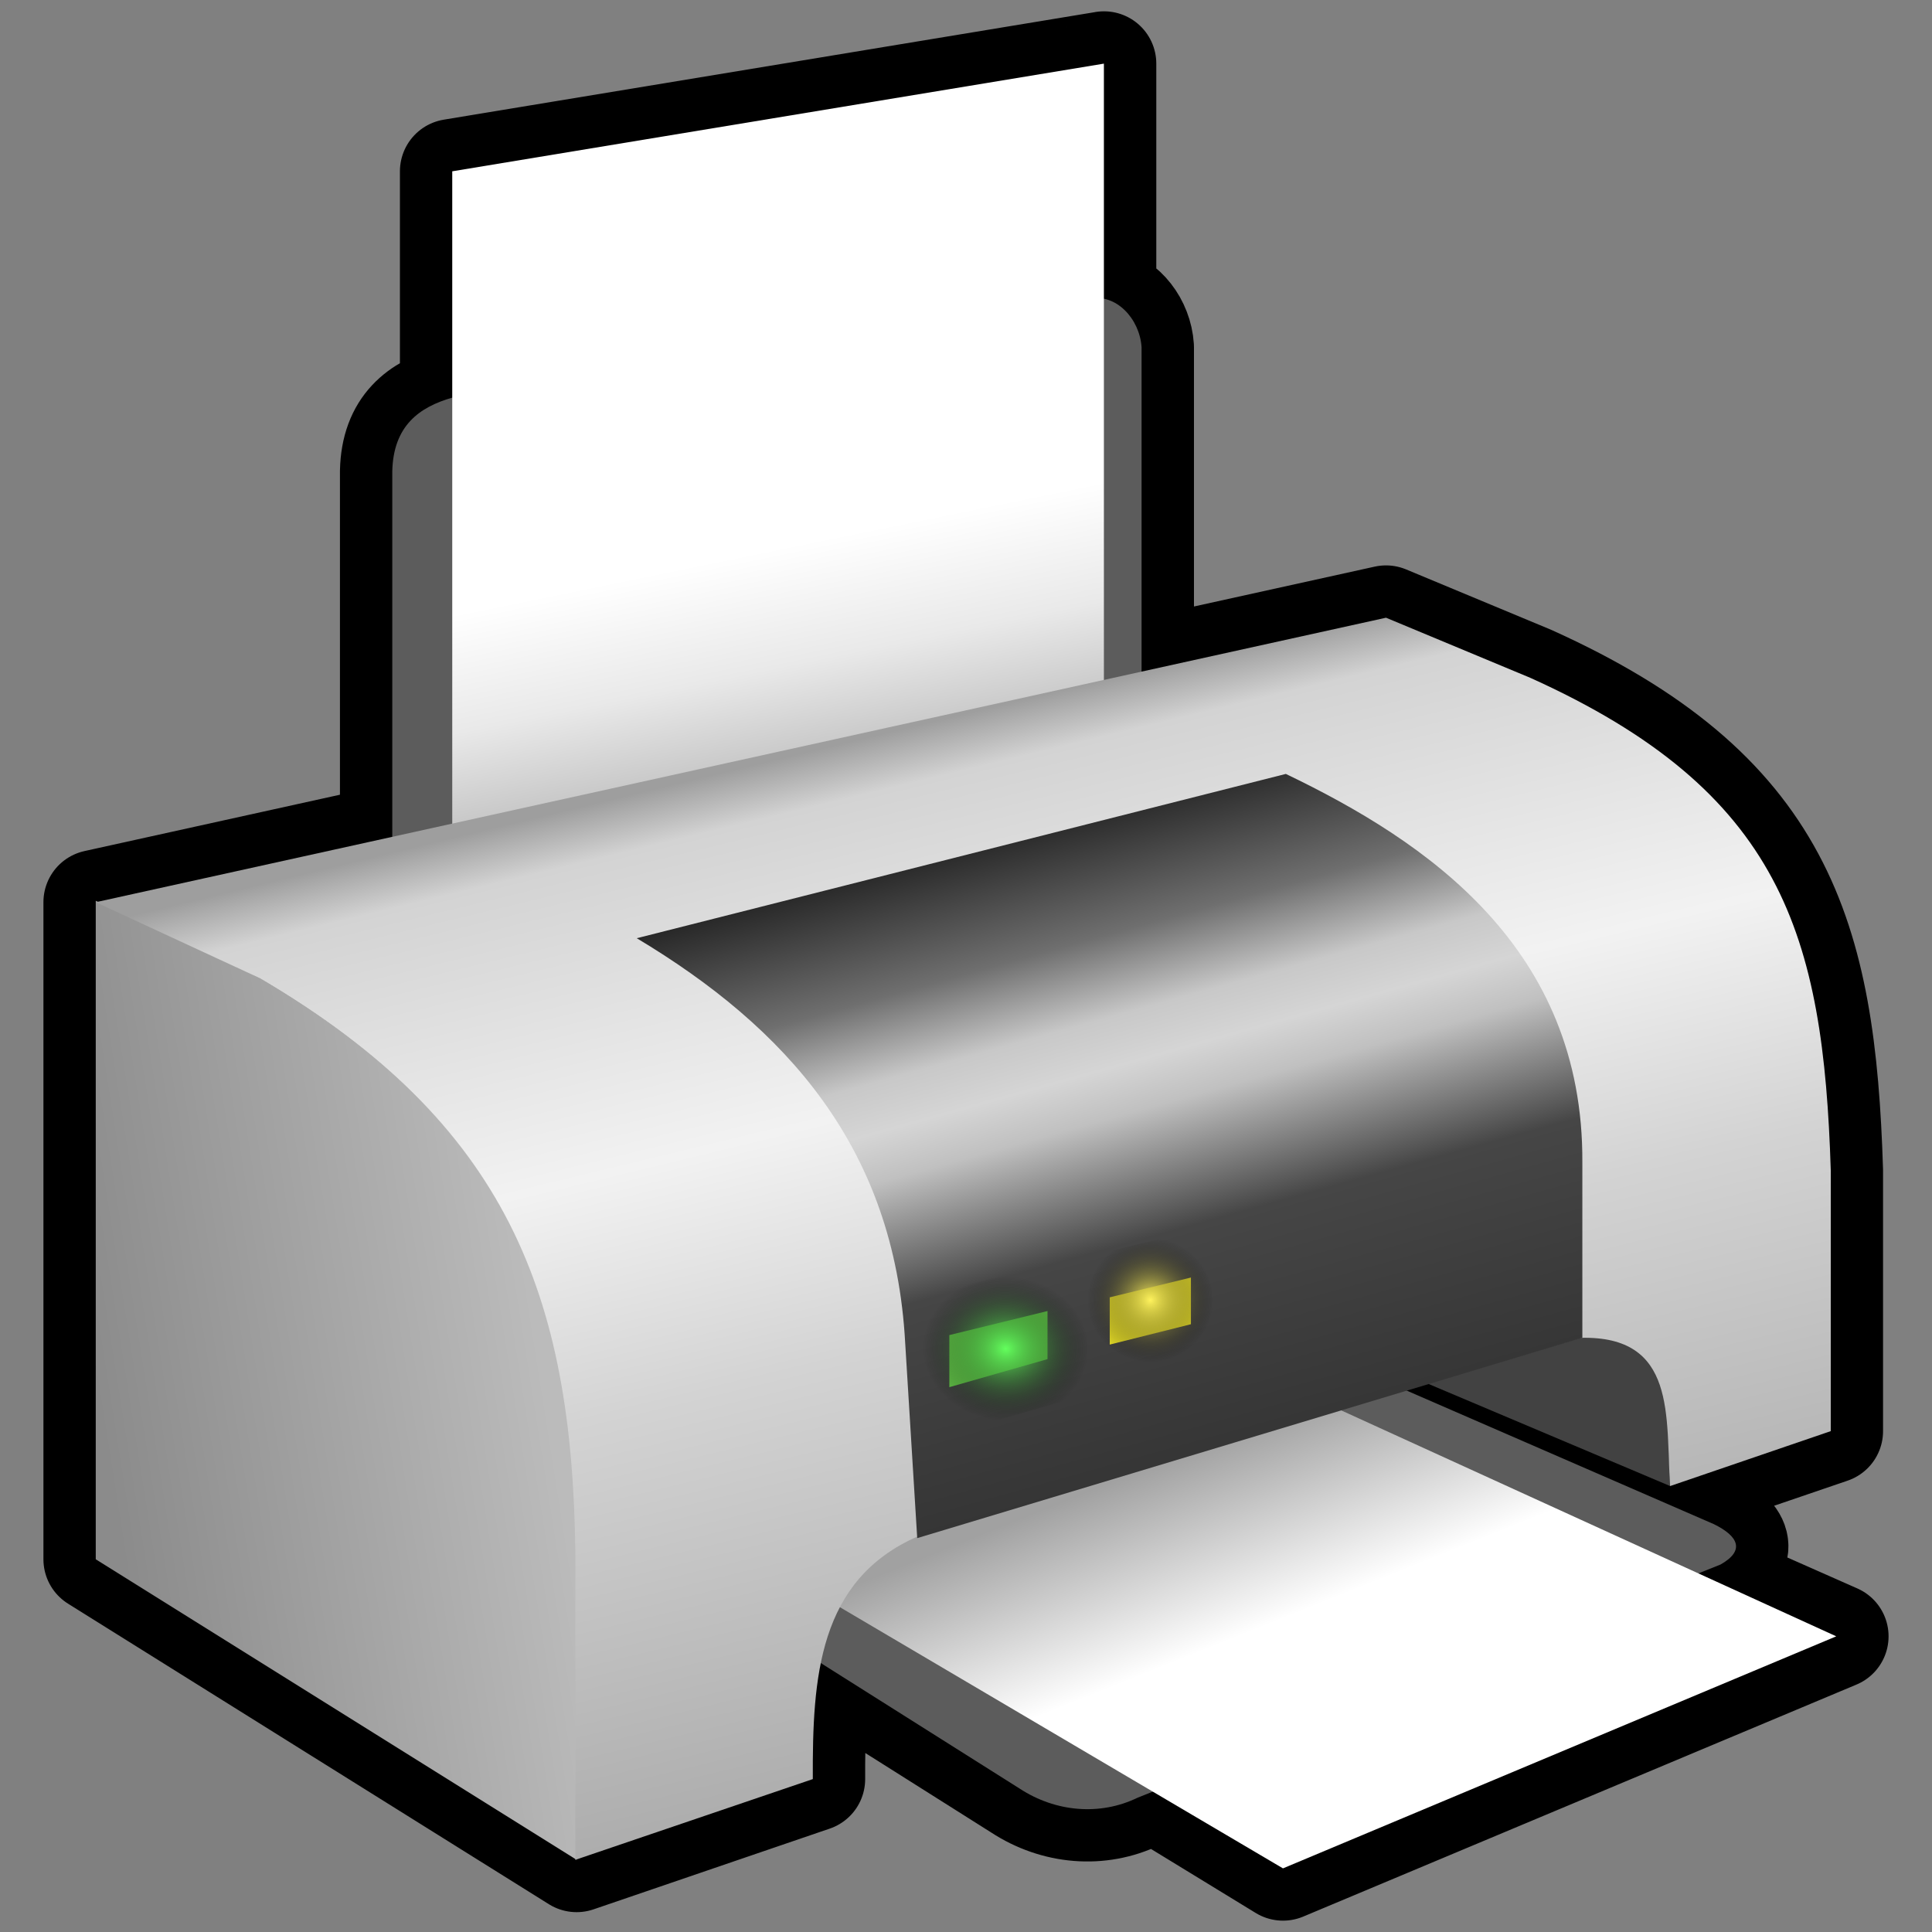 <?xml version="1.0" encoding="UTF-8" standalone="no"?>
<!-- Created with Inkscape (http://www.inkscape.org/) -->

<svg
   xmlns:dc="http://purl.org/dc/elements/1.1/"
   xmlns:cc="http://creativecommons.org/ns#"
   xmlns:rdf="http://www.w3.org/1999/02/22-rdf-syntax-ns#"
   xmlns:svg="http://www.w3.org/2000/svg"
   xmlns="http://www.w3.org/2000/svg"
   xmlns:xlink="http://www.w3.org/1999/xlink"
   xmlns:sodipodi="http://sodipodi.sourceforge.net/DTD/sodipodi-0.dtd"
   xmlns:inkscape="http://www.inkscape.org/namespaces/inkscape"
   width="48"
   height="48"
   viewBox="0 0 48 48"
   id="svg2"
   version="1.1"
   inkscape:version="0.91 r13725"
   sodipodi:docname="print.svg">
  <rect x="0" y="0" width="48" height="48" fill="#808080" stroke="none"/>
  <defs
     id="defs4">
    <linearGradient
       id="linearGradient4866"
       inkscape:collect="always">
      <stop
         id="stop4868"
         offset="0"
         style="stop-color:#fff35d;stop-opacity:1" />
      <stop
         id="stop4870"
         offset="1"
         style="stop-color:#000000;stop-opacity:0;" />
    </linearGradient>
    <linearGradient
       inkscape:collect="always"
       id="linearGradient4848">
      <stop
         style="stop-color:#63ff5d;stop-opacity:1"
         offset="0"
         id="stop4850" />
      <stop
         style="stop-color:#000000;stop-opacity:0;"
         offset="1"
         id="stop4852" />
    </linearGradient>
    <linearGradient
       inkscape:collect="always"
       id="linearGradient4822">
      <stop
         style="stop-color:#323232;stop-opacity:1"
         offset="0"
         id="stop4824" />
      <stop
         id="stop4834"
         offset="0.385"
         style="stop-color:#464646;stop-opacity:1" />
      <stop
         style="stop-color:#c0c0c0;stop-opacity:1"
         offset="0.564"
         id="stop4838" />
      <stop
         id="stop4832"
         offset="0.633"
         style="stop-color:#d5d5d5;stop-opacity:1" />
      <stop
         style="stop-color:#c8c8c8;stop-opacity:1"
         offset="0.703"
         id="stop4836" />
      <stop
         id="stop4830"
         offset="0.818"
         style="stop-color:#6f6f6f;stop-opacity:1;" />
      <stop
         style="stop-color:#252525;stop-opacity:1"
         offset="1"
         id="stop4826" />
    </linearGradient>
    <linearGradient
       inkscape:collect="always"
       id="linearGradient4211">
      <stop
         style="stop-color:#c5c5c5;stop-opacity:1"
         offset="0"
         id="stop4213" />
      <stop
         id="stop4219"
         offset="0.153"
         style="stop-color:#e9e9e9;stop-opacity:1;" />
      <stop
         style="stop-color:#ffffff;stop-opacity:1"
         offset="0.336"
         id="stop4221" />
      <stop
         style="stop-color:#ffffff;stop-opacity:1"
         offset="1"
         id="stop4215" />
    </linearGradient>
    <linearGradient
       inkscape:collect="always"
       id="linearGradient4201">
      <stop
         style="stop-color:#a1a1a1;stop-opacity:1"
         offset="0"
         id="stop4203" />
      <stop
         id="stop4209"
         offset="0.431"
         style="stop-color:#ffffff;stop-opacity:1;" />
      <stop
         style="stop-color:#ffffff;stop-opacity:1"
         offset="1"
         id="stop4205" />
    </linearGradient>
    <linearGradient
       inkscape:collect="always"
       id="linearGradient4193">
      <stop
         style="stop-color:#8b8b8b;stop-opacity:1"
         offset="0"
         id="stop4195" />
      <stop
         style="stop-color:#bbbbbb;stop-opacity:1"
         offset="1"
         id="stop4197" />
    </linearGradient>
    <linearGradient
       inkscape:collect="always"
       id="linearGradient4179">
      <stop
         style="stop-color:#acacac;stop-opacity:1"
         offset="0"
         id="stop4181" />
      <stop
         id="stop4187"
         offset="0.42"
         style="stop-color:#d3d3d3;stop-opacity:1" />
      <stop
         style="stop-color:#f2f2f2;stop-opacity:1"
         offset="0.648"
         id="stop4191" />
      <stop
         style="stop-color:#d3d3d3;stop-opacity:1"
         offset="0.947"
         id="stop4189" />
      <stop
         style="stop-color:#9e9e9e;stop-opacity:1"
         offset="1"
         id="stop4183" />
    </linearGradient>
    <linearGradient
       inkscape:collect="always"
       xlink:href="#linearGradient4179"
       id="linearGradient4185"
       x1="25.139"
       y1="1044.474"
       x2="19.732"
       y2="1022.125"
       gradientUnits="userSpaceOnUse"
       gradientTransform="matrix(1.115,0,0,1.115,-1.998,-116.608)" />
    <linearGradient
       inkscape:collect="always"
       xlink:href="#linearGradient4193"
       id="linearGradient4199"
       x1="4.021"
       y1="1037.006"
       x2="13.819"
       y2="1035.459"
       gradientUnits="userSpaceOnUse"
       gradientTransform="matrix(1.115,0,0,1.115,-1.998,-116.608)" />
    <linearGradient
       inkscape:collect="always"
       xlink:href="#linearGradient4201"
       id="linearGradient4207"
       x1="27.168"
       y1="1038.135"
       x2="30.84"
       y2="1047.29"
       gradientUnits="userSpaceOnUse"
       gradientTransform="matrix(1.115,0,0,1.115,-1.998,-116.608)" />
    <linearGradient
       inkscape:collect="always"
       xlink:href="#linearGradient4211"
       id="linearGradient4217"
       x1="20.857"
       y1="1022.102"
       x2="17.997"
       y2="1008.121"
       gradientUnits="userSpaceOnUse"
       gradientTransform="matrix(1.115,0,0,1.115,-1.998,-116.608)" />
    <linearGradient
       inkscape:collect="always"
       xlink:href="#linearGradient4822"
       id="linearGradient4828"
       x1="33.152"
       y1="1037.566"
       x2="28.97"
       y2="1022.54"
       gradientUnits="userSpaceOnUse"
       gradientTransform="matrix(1.115,0,0,1.115,-1.998,-116.608)" />
    <radialGradient
       inkscape:collect="always"
       xlink:href="#linearGradient4848"
       id="radialGradient4854"
       cx="24.04"
       cy="1035.443"
       fx="24.04"
       fy="1035.443"
       r="1.094"
       gradientTransform="matrix(1.878,0.07,-0.061,1.641,43.005,-662.967)"
       gradientUnits="userSpaceOnUse" />
    <radialGradient
       inkscape:collect="always"
       xlink:href="#linearGradient4866"
       id="radialGradient4864"
       cx="27.424"
       cy="1034.597"
       fx="27.424"
       fy="1034.597"
       r="1.404"
       gradientTransform="matrix(1.115,0,0,1.1,-1.998,-101.391)"
       gradientUnits="userSpaceOnUse" />
  </defs>
  <sodipodi:namedview
     id="base"
     pagecolor="#ffffff"
     bordercolor="#666666"
     borderopacity="1.0"
     inkscape:pageopacity="0.0"
     inkscape:pageshadow="2"
     inkscape:zoom="11.2"
     inkscape:cx="21.310922"
     inkscape:cy="34.866294"
     inkscape:document-units="px"
     inkscape:current-layer="layer1"
     showgrid="false"
     units="px"
     inkscape:window-width="1920"
     inkscape:window-height="1177"
     inkscape:window-x="-8"
     inkscape:window-y="-8"
     inkscape:window-maximized="1"
     inkscape:snap-others="false"
     inkscape:snap-nodes="false" />
  <g
     inkscape:label="Layer 1"
     inkscape:groupmode="layer"
     id="layer1"
     transform="translate(0,-1004.362)">
    <path
       style="fill:none;fill-opacity:1;fill-rule:evenodd;stroke:#000000;stroke-width:2.6;stroke-linecap:butt;stroke-linejoin:round;stroke-miterlimit:4;stroke-dasharray:none;stroke-opacity:1"
       d="m 27.427,1005.944 -16.191,2.674 0,5.625 c -0.821,0.236 -1.465,0.698 -1.49,1.831 l 0,9.077 -7.367,1.625 0,16.326 11.947,7.467 5.869,-2.006 c -0.004,-1.001 0.023,-1.985 0.205,-2.879 l 4.932,3.114 c 0.892,0.584 1.994,0.679 2.927,0.229 l 0.453,-0.181 3.164,1.934 13.745,-5.764 -3.482,-1.54 0.608,-0.244 c 0.613,-0.345 0.449,-0.702 -0.168,-1.004 l -7.655,-3.33 0.547,-0.163 6.021,2.546 3.992,-1.363 0,-6.472 c -0.183,-5.856 -1.207,-9.422 -7.465,-12.245 l -3.584,-1.492 -6.071,1.339 0,-8.06 c -0.038,-0.58 -0.44,-1.096 -0.936,-1.198 l 0,-5.847 z"
       id="path4162"
       inkscape:connector-curvature="0" />
    <path
       style="fill:#5c5c5c;fill-opacity:1;fill-rule:evenodd;stroke:none;stroke-width:1px;stroke-linecap:butt;stroke-linejoin:round;stroke-opacity:1"
       d="m 9.746,1028.17 0,-12.095 c 0.025,-1.136 0.671,-1.599 1.494,-1.835 l 15.834,-2.455 c 0.649,-0.136 1.241,0.491 1.288,1.204 l 0,10.503 z"
       id="path4150"
       inkscape:connector-curvature="0"
       sodipodi:nodetypes="ccccccc" />
    <path
       style="fill:#5c5c5c;fill-opacity:1;fill-rule:evenodd;stroke:none;stroke-width:1px;stroke-linecap:butt;stroke-linejoin:round;stroke-opacity:1"
       d="m 28.978,1036.315 13.6,5.913 c 0.617,0.301 0.781,0.659 0.168,1.004 l -14.486,5.795 c -0.933,0.451 -2.035,0.356 -2.927,-0.228 l -12.68,-8.004 z"
       id="path4154"
       inkscape:connector-curvature="0"
       sodipodi:nodetypes="ccccccc" />
    <path
       style="fill:url(#linearGradient4199);fill-opacity:1;fill-rule:evenodd;stroke:none;stroke-width:1px;stroke-linecap:butt;stroke-linejoin:round;stroke-opacity:1"
       d="m 2.379,1026.741 0,16.361 11.946,7.466 0,-7.665 c -0.083,-6.354 -1.706,-10.616 -7.865,-14.236 z"
       id="path4138"
       inkscape:connector-curvature="0"
       sodipodi:nodetypes="cccccc" />
    <path
       sodipodi:nodetypes="cccc"
       inkscape:connector-curvature="0"
       d="m 29.362,1036.156 12.131,5.126 -0.289,-7.686 z"
       style="fill:#424242;fill-opacity:1;fill-rule:evenodd;stroke:none;stroke-width:1px;stroke-linecap:butt;stroke-linejoin:round;stroke-opacity:1"
       id="path4152" />
    <path
       style="fill:url(#linearGradient4217);fill-opacity:1;fill-rule:evenodd;stroke:none;stroke-width:1px;stroke-linecap:butt;stroke-linejoin:miter;stroke-opacity:1"
       d="m 11.236,1030.395 0,-21.777 16.19,-2.675 0,20.11 z"
       id="path4160"
       inkscape:connector-curvature="0"
       sodipodi:nodetypes="ccccc" />
    <path
       sodipodi:nodetypes="ccccc"
       inkscape:connector-curvature="0"
       id="path4158"
       d="m 29.066,1037.46 16.555,7.556 -13.746,5.765 -16.464,-9.705 z"
       style="fill:url(#linearGradient4207);fill-opacity:1;fill-rule:evenodd;stroke:none;stroke-width:1px;stroke-linecap:butt;stroke-linejoin:miter;stroke-opacity:1" />
    <path
       id="path4145"
       style="fill:url(#linearGradient4185);fill-opacity:1;fill-rule:evenodd;stroke:none;stroke-width:1px;stroke-linecap:butt;stroke-linejoin:round;stroke-opacity:1"
       d="m 6.461,1028.668 c 6.159,3.62 7.75,7.882 7.833,14.236 l 0,7.665 5.9,-2.006 c -0.01,-2.517 0.135,-4.944 2.601,-6.027 l 16.473,-4.936 c 2.4,-0.062 2.111,1.967 2.225,3.683 l 3.992,-1.365 0,-6.471 c -0.183,-5.856 -1.208,-9.421 -7.466,-12.245 l -3.584,-1.493 -32.055,7.068 z"
       inkscape:connector-curvature="0"
       sodipodi:nodetypes="ccccccccccccc" />
    <path
       style="fill:url(#linearGradient4828);fill-opacity:1;fill-rule:evenodd;stroke:none;stroke-width:1px;stroke-linecap:butt;stroke-linejoin:miter;stroke-opacity:1"
       d="m 15.819,1027.672 16.127,-4.082 c 3.481,1.671 7.397,4.305 7.367,9.656 l 0,4.352 -16.525,4.978 -0.299,-4.85 c -0.263,-4.86 -2.971,-7.838 -6.67,-10.055 z"
       id="path4148"
       inkscape:connector-curvature="0"
       sodipodi:nodetypes="ccccccc" />
    <path
       style="fill:#65c549;fill-opacity:1;fill-rule:evenodd;stroke:url(#radialGradient4854);stroke-width:2.23;stroke-linecap:butt;stroke-linejoin:miter;stroke-miterlimit:4;stroke-dasharray:none;stroke-opacity:1"
       d="m 23.586,1037.532 0,1.294 2.439,-0.697 0,-1.195 z"
       id="path4844"
       inkscape:connector-curvature="0"
       sodipodi:nodetypes="ccccc" />
    <path
       inkscape:connector-curvature="0"
       id="path4846"
       d="m 27.571,1036.594 0,1.174 2.017,-0.506 0,-1.16 z"
       style="fill:#e6dd28;fill-opacity:1;fill-rule:evenodd;stroke:url(#radialGradient4864);stroke-width:2.23;stroke-linecap:butt;stroke-linejoin:miter;stroke-miterlimit:4;stroke-dasharray:none;stroke-opacity:1"
       sodipodi:nodetypes="ccccc" />
  </g>
</svg>
